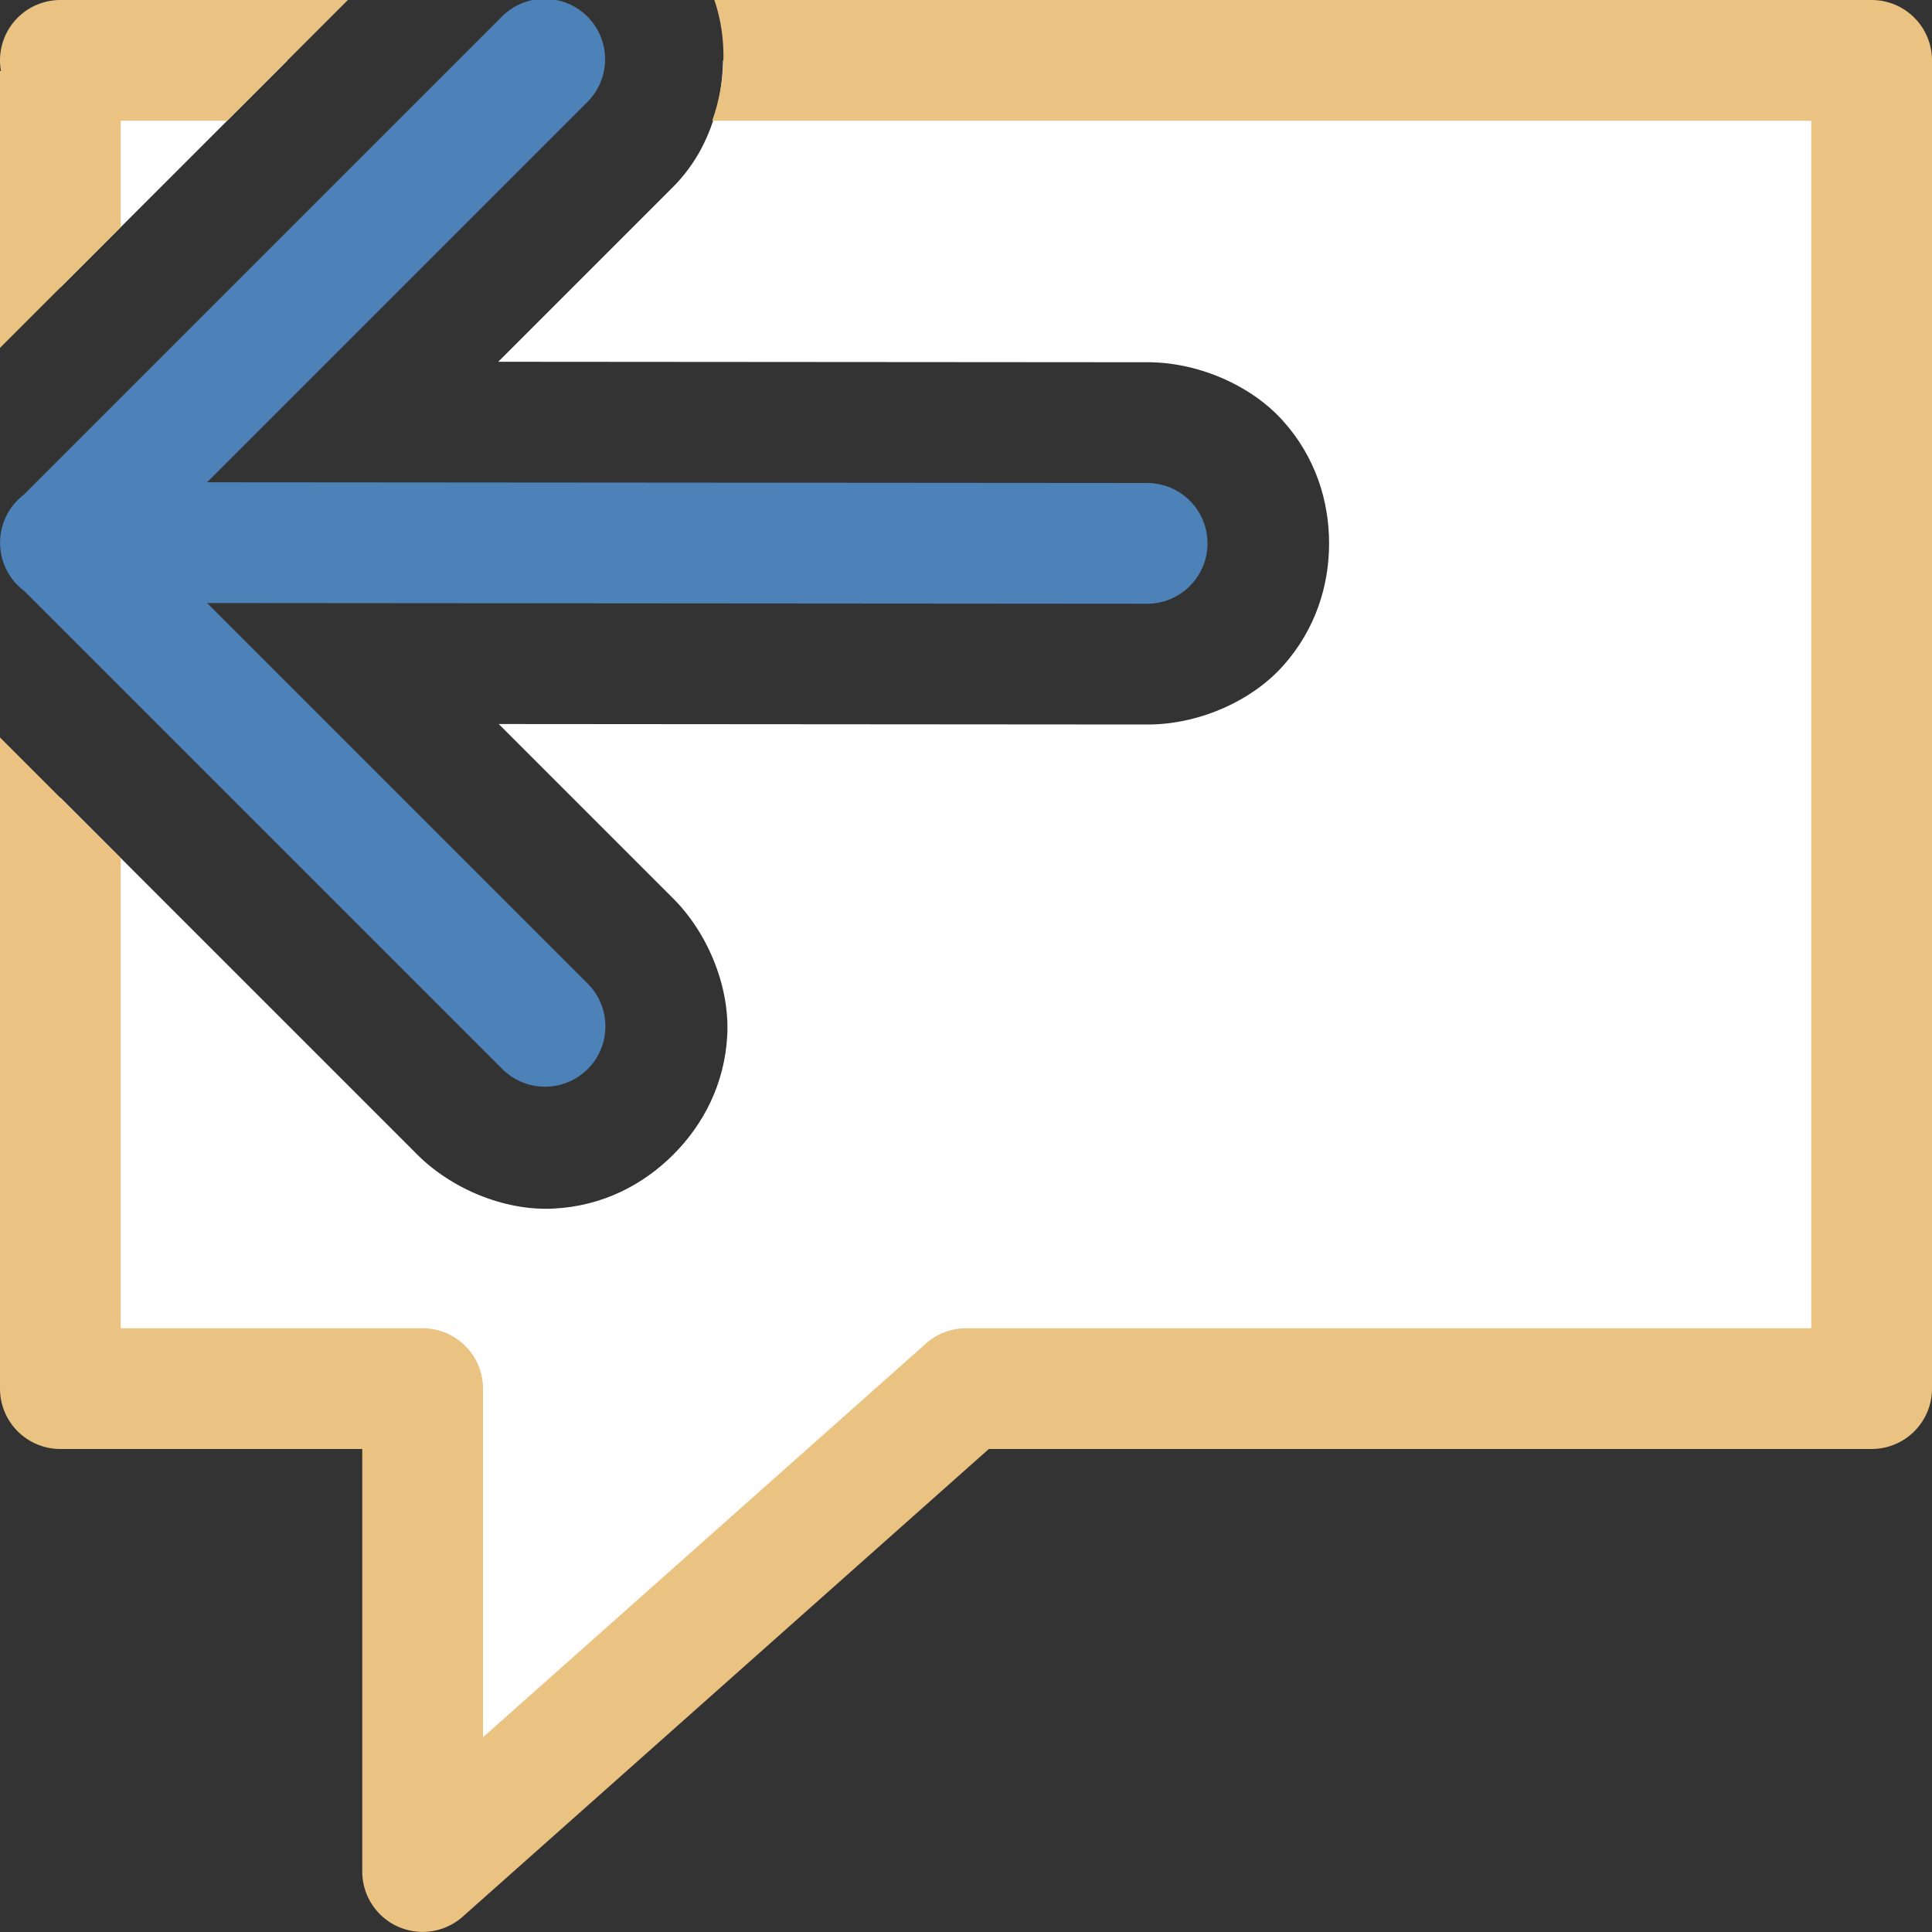 <svg viewBox="0 0 16 16" xmlns="http://www.w3.org/2000/svg"><rect x="0" y="0" width="16" height="16" fill="#333333" stroke="none"/><path d="m.5.5c0-0-0 1.348 0 1.881l1.881-1.881zm5.488 0c-.006.382-.133.775-.428 1.062l-1.434 1.434 5.359.004c.42-.006.868.183 1.139.484s.383.666.383 1.016c0.0.349-.112.714-.383 1.016s-.719.49-1.139.484l-5.355-.004 1.424 1.424c.304.292.489.744.469 1.15s-.199.744-.447.992-.585.427-.992.447c-.407.021-.858-.165-1.15-.469l-2.934-2.934c-0 2.416 0 4.893 0 4.893h3v4l4.5-4h7.5v-11z" fill="#fff"/><path d="m.5 0a.5.5 0 0 0 -.5.5.5.5 0 0 0 .008.088h-.008v2.293l1-1v-.881h.881l1-1zm5.416 0c.106.312.1.668-.018 1h9.102v10h-7a.5.5 0 0 0 -.332.127l-3.668 3.26v-2.887a.5.5 0 0 0 -.5-.5h-2.5v-3.893l-1-1v5.393a.5.5 0 0 0 .5.5h2.5v3.5a.5.5 0 0 0 .832.373l4.357-3.873h7.311a.5.5 0 0 0 .5-.5v-11a.5.5 0 0 0 -.5-.5z" fill="#eac282"/><path d="m4.498-.01a.5.5 0 0 0 -.344.15l-3.957 3.957a.5.5 0 0 0 -.002.793.5.5 0 0 0 .006.004l3.953 3.953a.5.5 0 1 0 .707-.707l-3.146-3.146 7.785.006a.5.5 0 1 0 0-1l-7.785-.006 3.146-3.146a.5.5 0 0 0 -.363-.857z" fill="#4d82b8" fill-rule="evenodd"/></svg>
